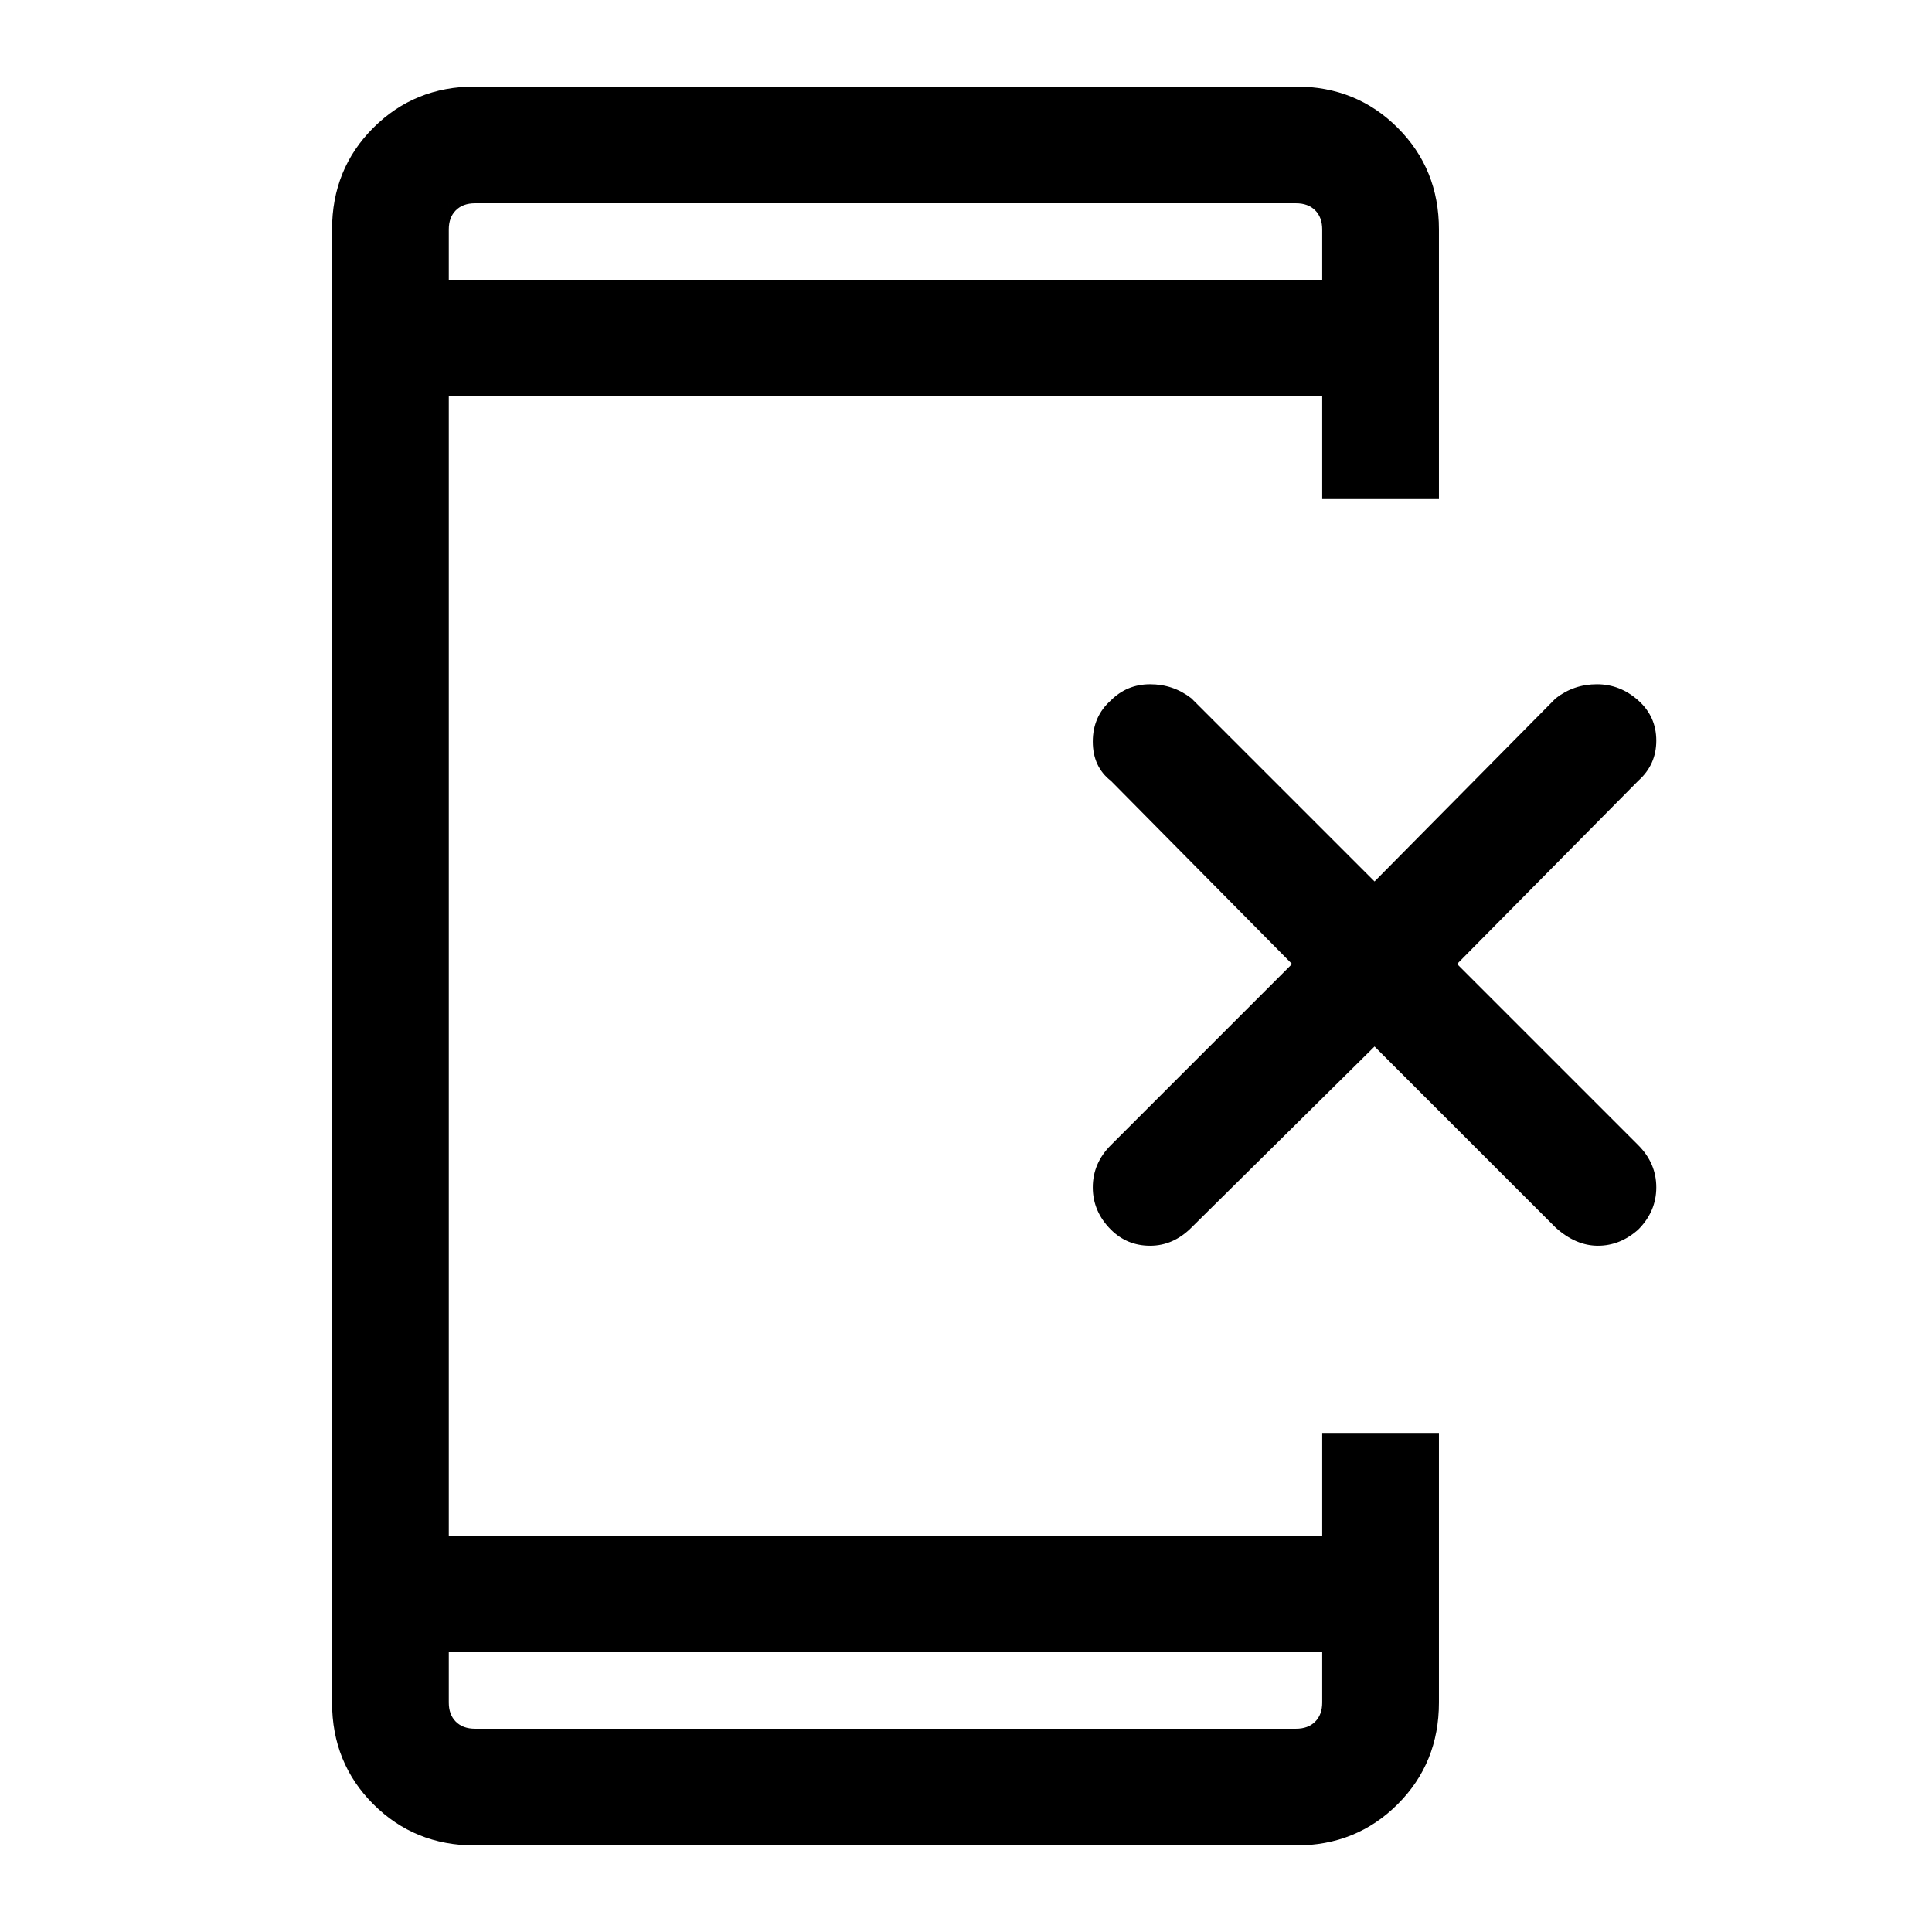 <svg xmlns="http://www.w3.org/2000/svg" height="48" width="48"><path d="M27.6 30.55q-.45-.45-.45-1.05 0-.6.45-1.05l4.5-4.5-4.5-4.55q-.45-.35-.45-.975t.45-1.025q.4-.4.975-.4t1.025.35l4.55 4.55 4.5-4.55q.45-.35 1.025-.35t1.025.4q.45.4.45 1t-.45 1l-4.5 4.55 4.5 4.5q.45.45.45 1.05 0 .6-.45 1.05-.45.4-1 .4t-1.05-.45l-4.5-4.5-4.55 4.5q-.45.45-1.025.45t-.975-.4Zm5.25 10.5h-21.7v1.25q0 .3.175.475t.475.175h20.4q.3 0 .475-.175t.175-.475Zm0-34.1V5.7q0-.3-.175-.475T32.2 5.05H11.8q-.3 0-.475.175t-.175.475v1.25ZM11.8 45.85q-1.5 0-2.525-1.025T8.25 42.3V5.7q0-1.5 1.025-2.525T11.8 2.15h20.4q1.5 0 2.525 1.025T35.75 5.7v6.7h-2.9V9.85h-21.7v28.3h21.7V35.6h2.9v6.7q0 1.5-1.025 2.525T32.2 45.85Zm-.65-40.8v1.9V5.05Zm0 37.9v-1.9V42.95Z"/></svg>